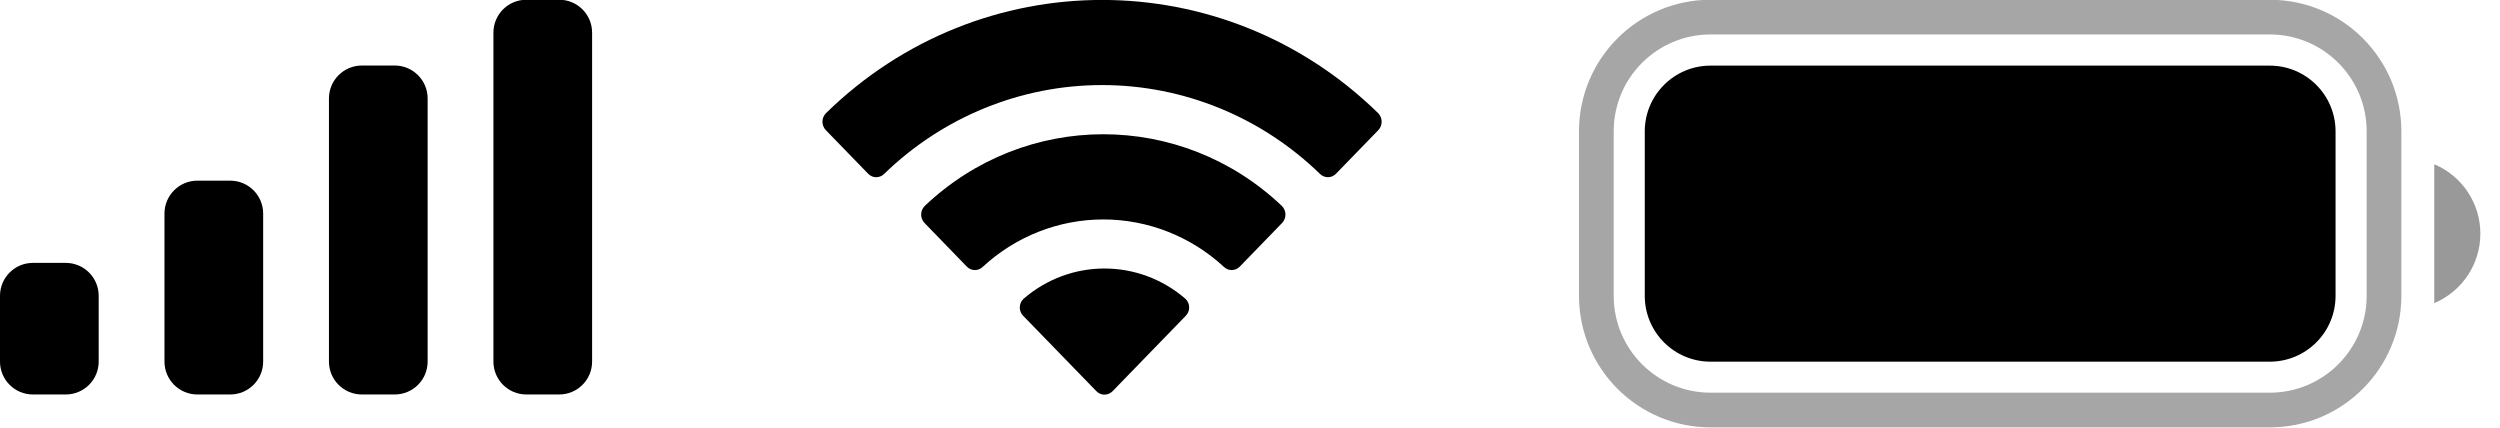 <svg width="76" height="13" viewBox="0 0 76 13" fill="none" xmlns="http://www.w3.org/2000/svg">
<path opacity="0.35" d="M52.002 0.52H69.002C70.919 0.52 72.474 2.074 72.474 3.992V8.992C72.474 10.91 70.919 12.465 69.002 12.465H52.002C50.084 12.465 48.529 10.91 48.529 8.992V3.992C48.529 2.074 50.084 0.52 52.002 0.52Z" stroke="black" stroke-width="1.055"/>
<path opacity="0.4" d="M74.002 4.993V9.214C74.851 8.856 75.403 8.025 75.403 7.103C75.403 6.182 74.851 5.351 74.002 4.993Z" fill="black"/>
<path d="M50.001 3.995C50.001 2.89 50.896 1.995 52.001 1.995H69.001C70.106 1.995 71.001 2.89 71.001 3.995V8.995C71.001 10.099 70.106 10.995 69.001 10.995H52.001C50.896 10.995 50.001 10.099 50.001 8.995V3.995Z" fill="black"/>
<path d="M31.117 9.082C32.537 7.856 34.616 7.856 36.036 9.082C36.107 9.148 36.149 9.241 36.151 9.339C36.153 9.437 36.115 9.533 36.046 9.602L33.823 11.892C33.758 11.959 33.668 11.997 33.576 11.997C33.483 11.997 33.395 11.959 33.33 11.892L31.106 9.602C31.037 9.533 30.999 9.437 31.002 9.339C31.004 9.241 31.045 9.148 31.117 9.082ZM28.113 6.26C31.172 3.355 35.909 3.355 38.968 6.26C39.037 6.328 39.077 6.422 39.078 6.52C39.079 6.617 39.041 6.712 38.973 6.781L37.688 8.106C37.556 8.242 37.341 8.245 37.206 8.113C36.201 7.185 34.894 6.671 33.539 6.671C32.184 6.672 30.878 7.185 29.875 8.113C29.739 8.245 29.524 8.242 29.392 8.106L28.108 6.781C28.04 6.712 28.003 6.618 28.003 6.52C28.004 6.421 28.044 6.328 28.113 6.26ZM25.11 3.44C29.802 -1.149 37.204 -1.149 41.896 3.44C41.964 3.509 42.002 3.602 42.002 3.699C42.003 3.796 41.966 3.889 41.899 3.958L40.612 5.284C40.479 5.42 40.264 5.422 40.129 5.288C38.342 3.553 35.97 2.586 33.503 2.586C31.037 2.586 28.664 3.553 26.877 5.288C26.742 5.422 26.527 5.42 26.394 5.284L25.107 3.958C25.04 3.889 25.002 3.795 25.002 3.698C25.003 3.601 25.042 3.508 25.11 3.44Z" fill="black"/>
<path d="M10 2.992C10 2.44 10.448 1.992 11 1.992H12C12.552 1.992 13 2.44 13 2.992V10.992C13 11.545 12.552 11.992 12 11.992H11C10.448 11.992 10 11.545 10 10.992V2.992Z" fill="black"/>
<path d="M15 0.992C15 0.44 15.448 -0.008 16 -0.008H17C17.552 -0.008 18 0.44 18 0.992V10.992C18 11.545 17.552 11.992 17 11.992H16C15.448 11.992 15 11.545 15 10.992V0.992Z" fill="black"/>
<path d="M5 6.492C5 5.94 5.448 5.492 6 5.492H7C7.552 5.492 8 5.94 8 6.492V10.992C8 11.545 7.552 11.992 7 11.992H6C5.448 11.992 5 11.545 5 10.992V6.492Z" fill="black"/>
<path d="M0 8.992C0 8.44 0.448 7.992 1 7.992H2C2.552 7.992 3 8.44 3 8.992V10.992C3 11.545 2.552 11.992 2 11.992H1C0.448 11.992 0 11.545 0 10.992V8.992Z" fill="black"/>
</svg>

